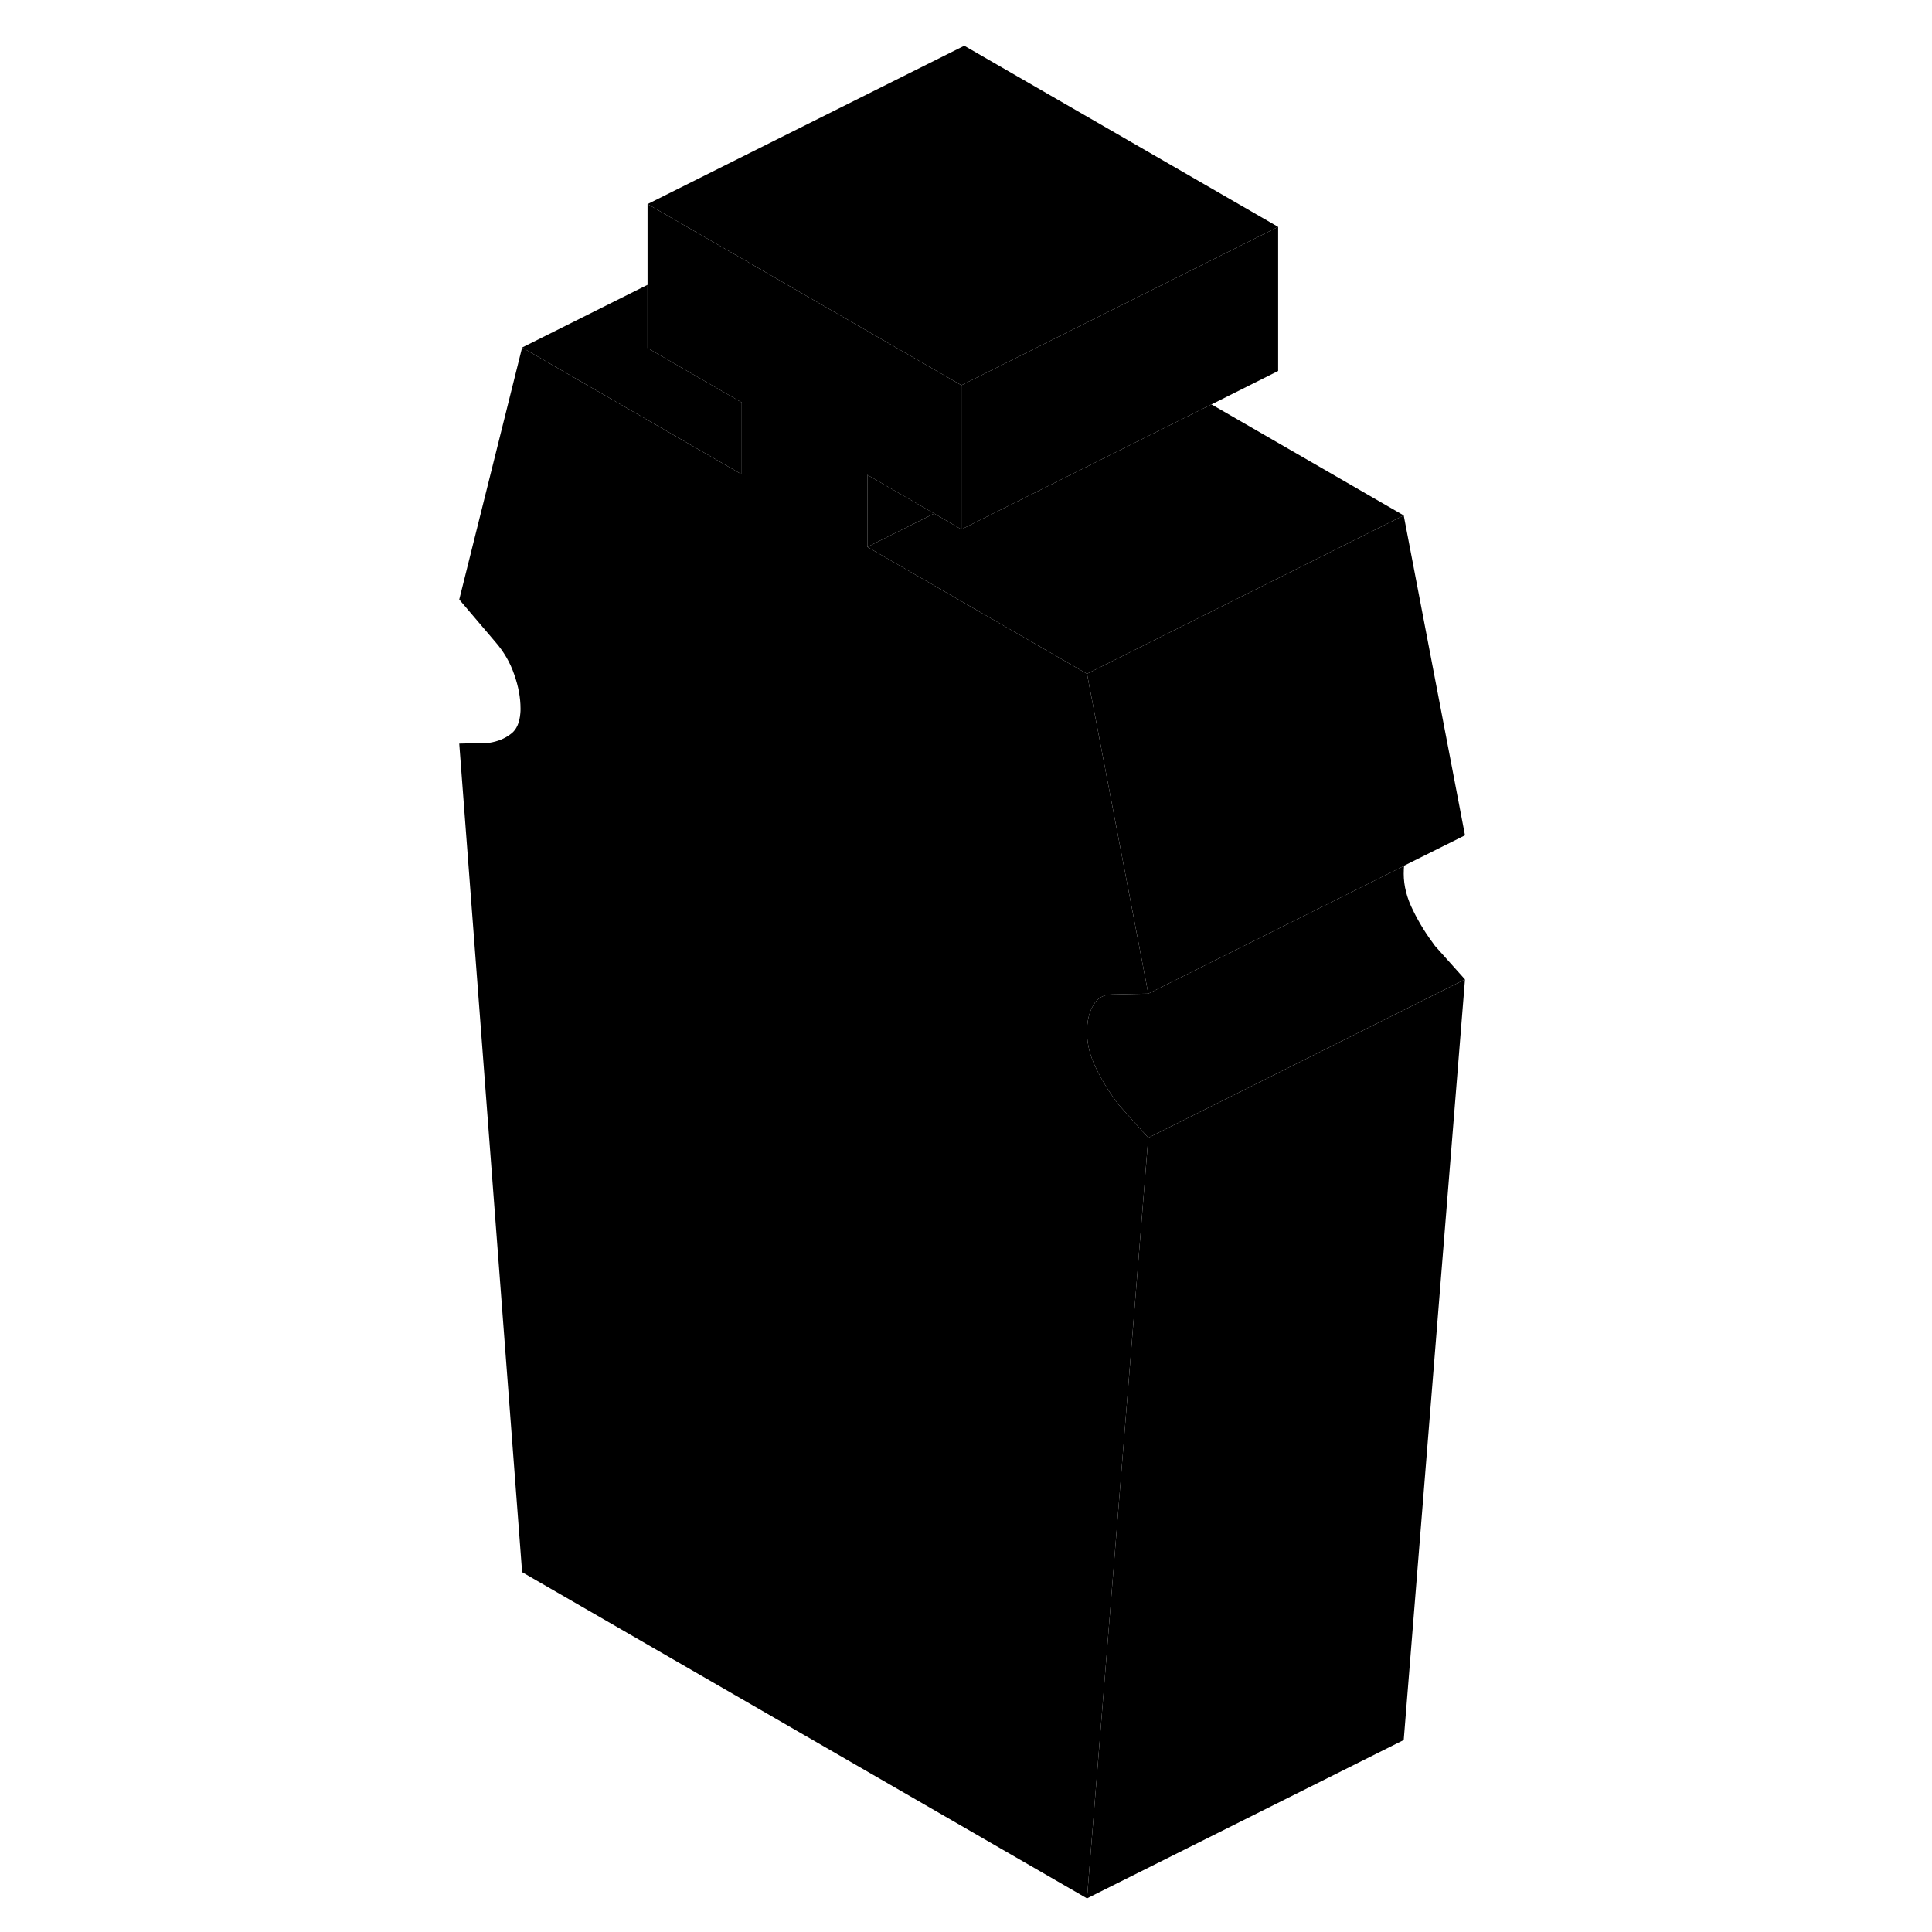 <svg width="48" height="48" viewBox="0 0 68 122" class="pr-icon-iso-duotone-secondary"
     xmlns="http://www.w3.org/2000/svg" stroke-width="1px" stroke-linecap="round" stroke-linejoin="round">
    <path d="M43.62 69.737L45.51 71.847L43.3 99.287L41.64 119.877L5.97 99.277L2 46.957L3.89 46.907C4.41 46.827 4.88 46.647 5.27 46.337C5.62 46.077 5.81 45.637 5.86 45.027C5.87 44.937 5.87 44.847 5.87 44.747C5.87 44.067 5.74 43.347 5.47 42.587C5.21 41.827 4.81 41.147 4.28 40.537L2 37.857L5.97 21.947L19.84 29.957V25.417L13.89 21.977V12.887L18.62 15.617L24.24 18.867L33.71 24.327V33.427L31.99 32.427L27.77 29.987V34.537L41.64 42.547L45.51 62.747L43.23 62.797C42.7 62.797 42.3 63.017 42.04 63.477C41.77 63.927 41.64 64.497 41.64 65.177C41.64 65.937 41.84 66.717 42.24 67.507C42.63 68.307 43.1 69.047 43.62 69.737Z" class="pr-icon-iso-duotone-primary-stroke" stroke-linejoin="round"/>
    <path d="M53.711 14.327L33.711 24.327L24.241 18.867L18.621 15.617L13.891 12.887L33.891 2.887L53.711 14.327Z" class="pr-icon-iso-duotone-primary-stroke" stroke-linejoin="round"/>
    <path d="M61.641 32.547L41.641 42.547L27.77 34.537L31.991 32.427L33.711 33.427L49.501 25.537L61.641 32.547Z" class="pr-icon-iso-duotone-primary-stroke" stroke-linejoin="round"/>
    <path d="M31.991 32.426L27.77 34.536V29.986L31.991 32.426Z" class="pr-icon-iso-duotone-primary-stroke" stroke-linejoin="round"/>
    <path d="M53.711 14.327V23.427L49.501 25.537L33.711 33.427V24.327L53.711 14.327Z" class="pr-icon-iso-duotone-primary-stroke" stroke-linejoin="round"/>
    <path d="M65.51 52.747L61.661 54.667V54.677L45.511 62.747L41.641 42.547L61.641 32.547L65.51 52.747Z" class="pr-icon-iso-duotone-primary-stroke" stroke-linejoin="round"/>
    <path d="M65.51 61.847L45.511 71.847L43.621 69.737C43.101 69.047 42.63 68.307 42.24 67.507C41.84 66.717 41.641 65.937 41.641 65.177C41.641 64.497 41.77 63.927 42.041 63.477C42.3 63.017 42.7 62.797 43.23 62.797L45.511 62.747L61.661 54.677C61.651 54.837 61.641 54.997 61.641 55.177C61.641 55.937 61.84 56.717 62.24 57.507C62.63 58.307 63.101 59.047 63.621 59.737L65.51 61.847Z" class="pr-icon-iso-duotone-primary-stroke" stroke-linejoin="round"/>
    <path d="M65.51 61.847L61.641 109.877L41.641 119.877L43.3 99.287L45.511 71.847L65.51 61.847Z" class="pr-icon-iso-duotone-primary-stroke" stroke-linejoin="round"/>
    <path d="M5.86 45.026L2 46.956" class="pr-icon-iso-duotone-primary-stroke" stroke-linejoin="round"/>
    <path d="M19.84 25.416V29.956L5.97 21.946L13.89 17.986V21.976L19.84 25.416Z" class="pr-icon-iso-duotone-primary-stroke" stroke-linejoin="round"/>
</svg>